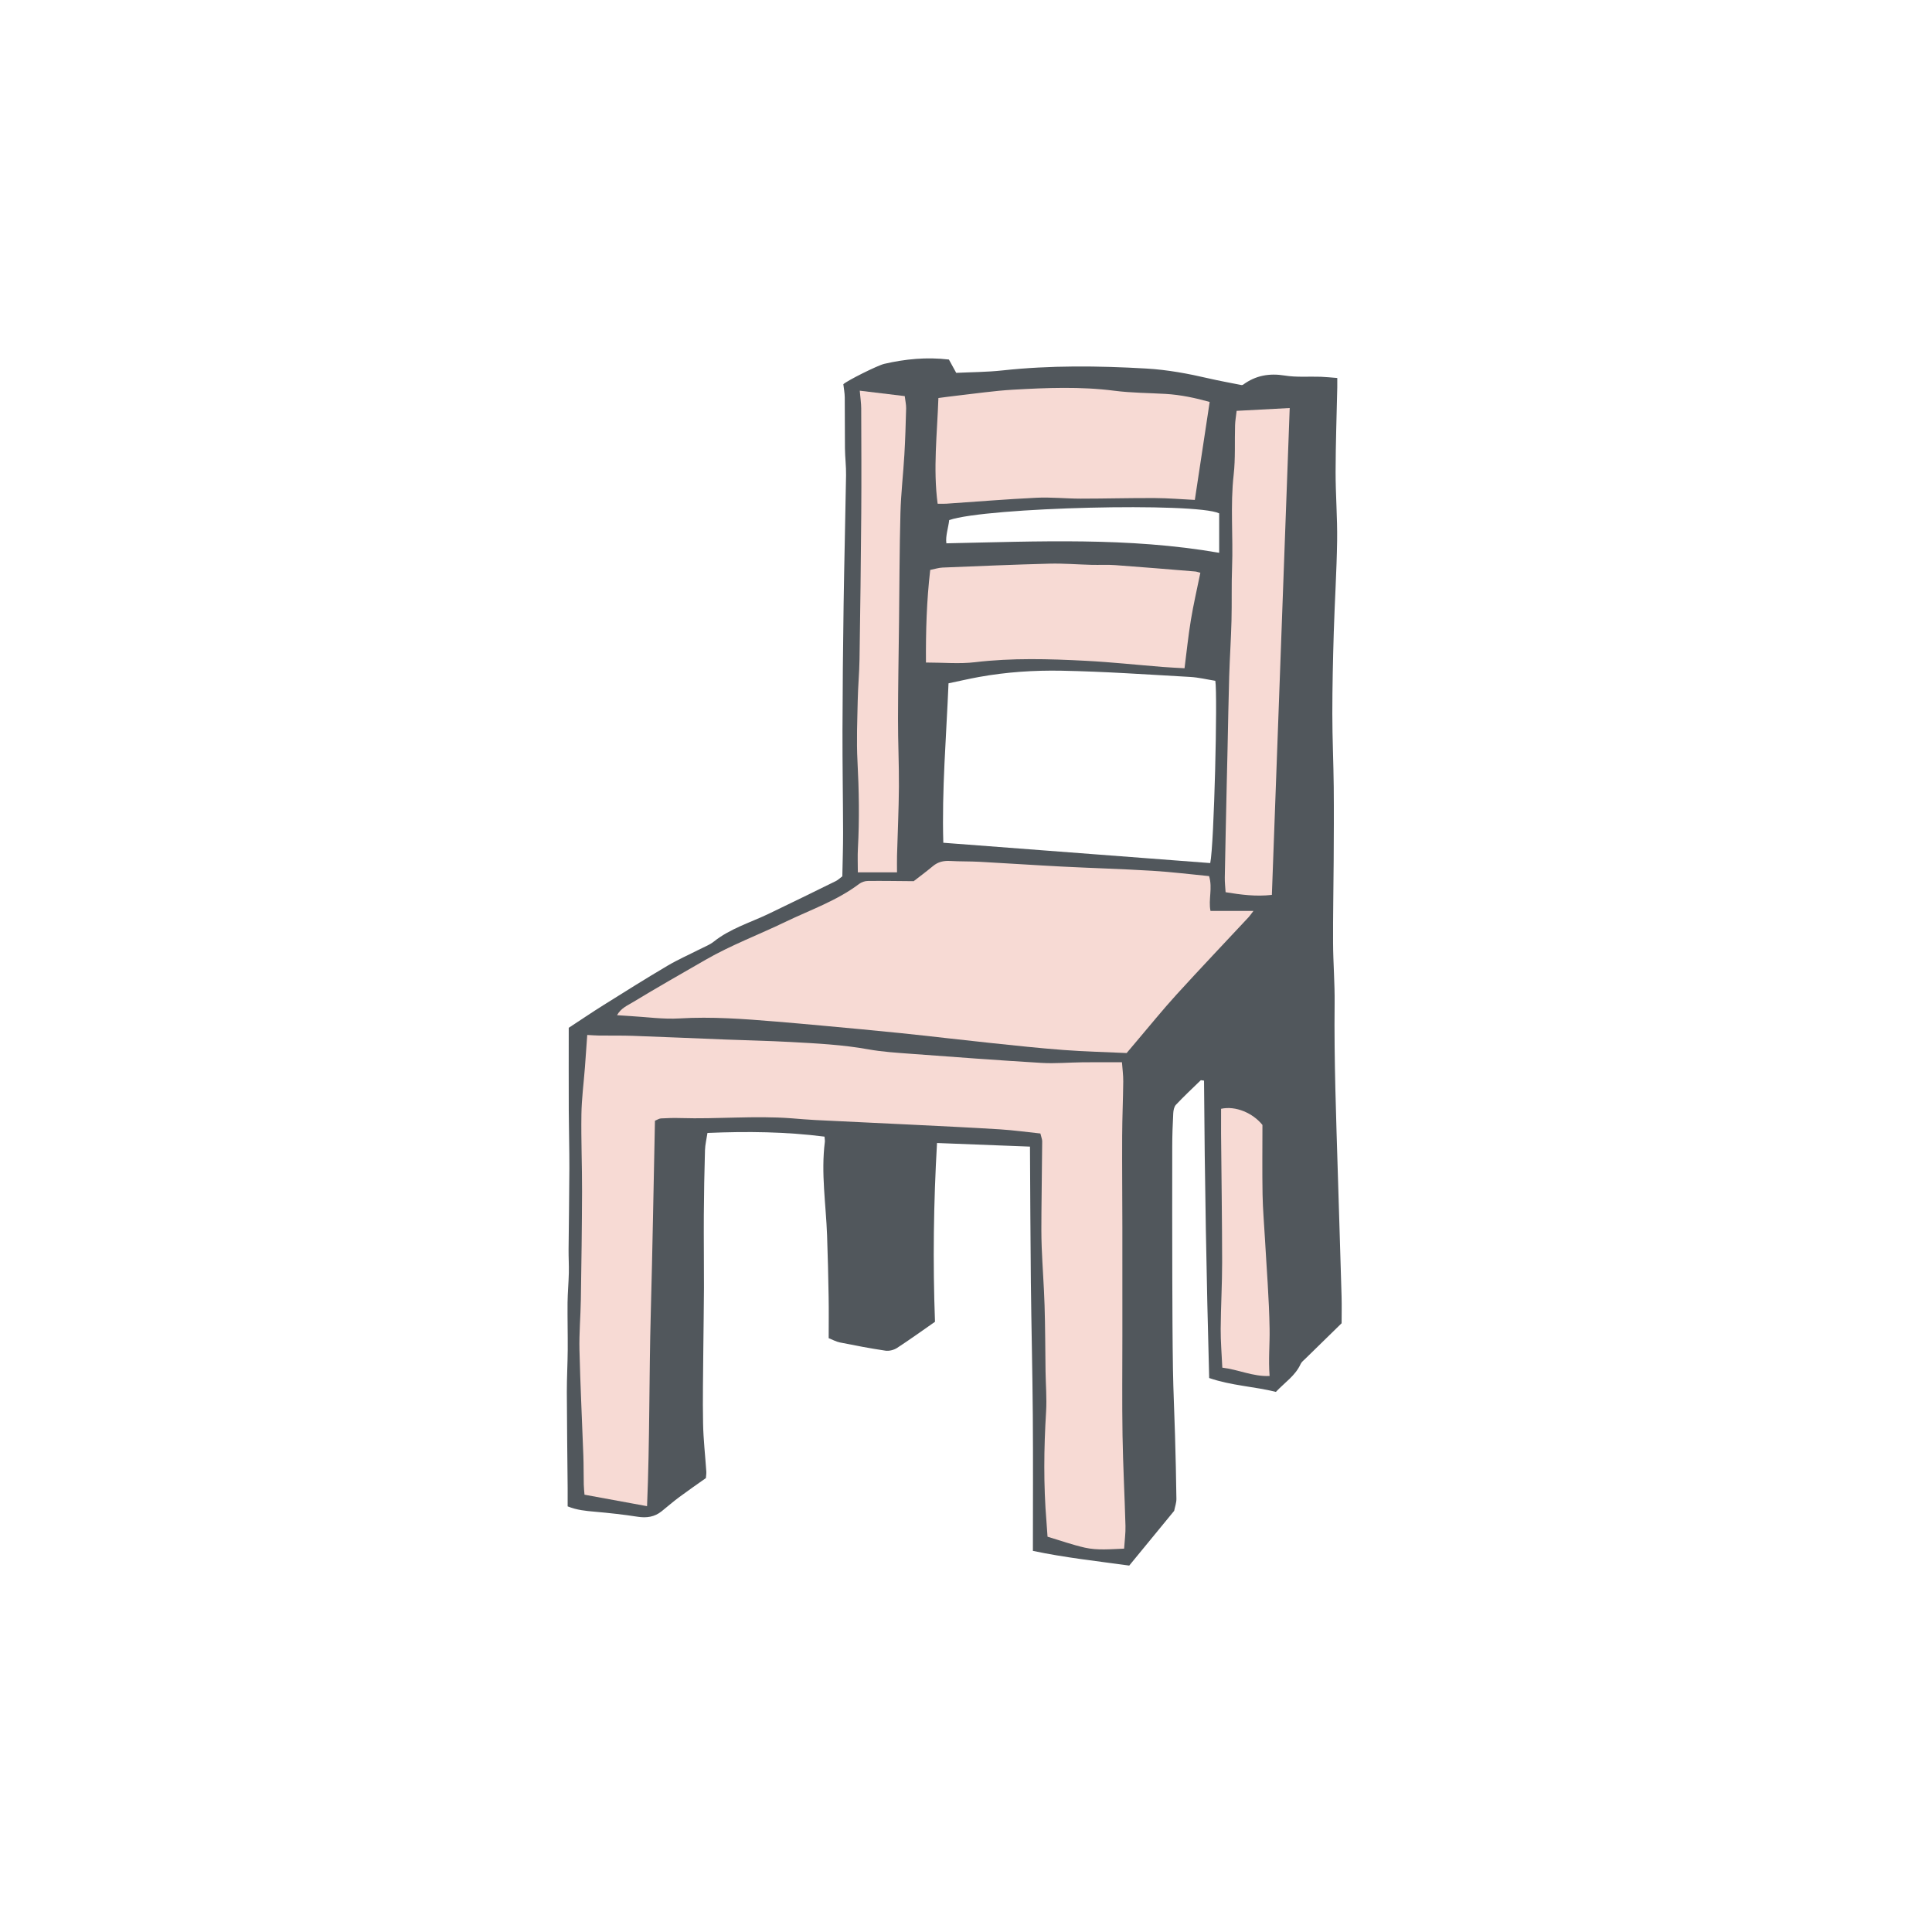 <svg version="1.1" id="svg" xmlns="http://www.w3.org/2000/svg" xmlns:xlink="http://www.w3.org/1999/xlink" x="0px" y="0px"
	 width="199.999px" height="200px" viewBox="0 0 199.999 200" enable-background="new 0 0 199.999 200" xml:space="preserve">
<path class="stroke" fill="#51575c"  fill-rule="evenodd" clip-rule="evenodd" d="M87.197,90.716c0.028-1.499,0.083-3.023,0.079-4.547
	c-0.008-3.517-0.072-7.032-0.063-10.549c0.01-4.335,0.053-8.669,0.116-13.003c0.065-4.475,0.183-8.949,0.254-13.424
	c0.015-0.922-0.104-1.845-0.114-2.768c-0.022-1.765,0-3.531-0.021-5.297c-0.005-0.454-0.097-0.907-0.147-1.354
	c0.396-0.375,3.549-1.95,4.235-2.108c2.185-0.503,4.386-0.719,6.693-0.448c0.248,0.451,0.48,0.874,0.758,1.38
	c1.537-0.076,3.17-0.076,4.785-0.252c4.956-0.538,9.904-0.482,14.877-0.196c2.225,0.128,4.352,0.528,6.491,1.025
	c1.104,0.257,2.223,0.453,3.376,0.685c0.025-0.005,0.109,0.003,0.161-0.034c1.303-0.96,2.715-1.21,4.326-0.949
	c1.215,0.197,2.479,0.084,3.722,0.125c0.526,0.018,1.051,0.077,1.709,0.128c0,0.375,0.006,0.679-0.001,0.983
	c-0.062,2.91-0.168,5.82-0.173,8.73c-0.003,2.38,0.193,4.761,0.158,7.139c-0.046,3.158-0.252,6.315-0.347,9.474
	c-0.084,2.805-0.149,5.609-0.15,8.414c-0.001,2.523,0.12,5.046,0.146,7.568c0.025,2.559,0.008,5.117-0.006,7.675
	c-0.016,2.834-0.078,5.668-0.063,8.502c0.011,2.088,0.185,4.177,0.161,6.264c-0.064,5.93,0.16,11.852,0.338,17.775
	c0.125,4.189,0.263,8.378,0.382,12.567c0.027,0.954,0.004,1.909,0.004,2.76c-1.327,1.296-2.542,2.481-3.754,3.671
	c-0.176,0.172-0.393,0.335-0.489,0.549c-0.545,1.208-1.641,1.909-2.562,2.886c-2.228-0.561-4.574-0.637-6.905-1.436
	c-0.28-10.322-0.464-20.562-0.533-30.786c-0.216-0.022-0.313-0.062-0.345-0.032c-0.863,0.835-1.74,1.658-2.563,2.532
	c-0.192,0.204-0.263,0.58-0.278,0.883c-0.061,1.135-0.102,2.271-0.104,3.408c-0.008,4.58-0.006,9.16,0.006,13.74
	c0.01,3.122,0.019,6.245,0.068,9.366c0.037,2.265,0.148,4.529,0.213,6.794c0.062,2.202,0.118,4.404,0.144,6.606
	c0.005,0.409-0.15,0.821-0.233,1.24c-1.521,1.854-3.049,3.714-4.651,5.665c-3.323-0.461-6.656-0.822-9.972-1.521
	c0-4.754,0.027-9.383-0.009-14.012c-0.035-4.611-0.151-9.221-0.202-13.83c-0.05-4.635-0.062-9.269-0.092-14.007
	c-3.25-0.126-6.389-0.248-9.623-0.374c-0.355,6.194-0.441,12.317-0.209,18.507c-1.307,0.909-2.598,1.843-3.931,2.709
	c-0.329,0.214-0.819,0.337-1.202,0.28c-1.578-0.233-3.146-0.537-4.711-0.85c-0.396-0.08-0.768-0.29-1.162-0.444
	c0-1.491,0.02-2.873-0.005-4.254c-0.037-2.13-0.083-4.26-0.161-6.389c-0.117-3.225-0.641-6.439-0.231-9.677
	c0.018-0.135-0.017-0.275-0.036-0.542c-3.987-0.509-7.973-0.558-12.115-0.382c-0.094,0.627-0.24,1.206-0.257,1.789
	c-0.065,2.235-0.106,4.471-0.12,6.707c-0.016,2.515,0.021,5.028,0.014,7.543c-0.006,2.125-0.051,4.251-0.067,6.377
	c-0.02,2.552-0.074,5.104-0.025,7.655c0.031,1.664,0.224,3.324,0.335,4.987c0.014,0.207-0.025,0.418-0.043,0.671
	c-0.92,0.653-1.851,1.294-2.758,1.968c-0.625,0.465-1.216,0.979-1.824,1.468c-0.736,0.592-1.556,0.71-2.486,0.564
	c-1.472-0.229-2.955-0.389-4.438-0.521c-0.918-0.081-1.823-0.157-2.805-0.551c0-0.658,0.005-1.29,0-1.922
	c-0.029-3.304-0.074-6.606-0.084-9.91c-0.004-1.456,0.081-2.913,0.092-4.369c0.012-1.627-0.033-3.255-0.018-4.882
	c0.012-1.026,0.109-2.052,0.133-3.078c0.018-0.81-0.033-1.62-0.027-2.43c0.023-2.802,0.074-5.604,0.082-8.405
	c0.006-1.989-0.053-3.979-0.062-5.967c-0.012-2.836-0.003-5.672-0.003-8.58c1.234-0.808,2.401-1.601,3.598-2.35
	c2.191-1.373,4.383-2.749,6.608-4.065c1.096-0.648,2.271-1.163,3.407-1.743c0.473-0.241,0.988-0.433,1.396-0.758
	c1.697-1.355,3.762-1.964,5.676-2.879c2.334-1.116,4.654-2.26,6.977-3.401C86.751,91.095,86.931,90.914,87.197,90.716z
	 M98.19,70.736c-0.233,5.604-0.699,10.989-0.54,16.505c9.243,0.704,18.449,1.404,27.632,2.104
	c0.403-1.854,0.774-17.436,0.527-18.868c-0.855-0.136-1.727-0.352-2.605-0.401c-4.428-0.25-8.855-0.559-13.287-0.644
	c-2.864-0.055-5.744,0.135-8.582,0.65C100.302,70.271,99.275,70.51,98.19,70.736z M126.208,53.142
	c-2.377-1.156-24.104-0.634-27.947,0.696c-0.094,0.82-0.396,1.648-0.294,2.406c9.497-0.196,18.84-0.649,28.241,0.981
	C126.208,55.84,126.208,54.54,126.208,53.142z"/>
<path fill-rule="evenodd" clip-rule="evenodd" fill="#f7dad4" class="fill" d="M107.7,117.338c-1.427-0.149-2.794-0.342-4.168-0.428
	c-3.083-0.191-6.17-0.337-9.256-0.489c-3.299-0.164-6.6-0.312-9.9-0.477c-0.814-0.04-1.627-0.117-2.441-0.178
	c-3.834-0.289-7.671,0.094-11.506-0.025c-0.668-0.021-1.338,0-2.006,0.037c-0.196,0.012-0.387,0.146-0.623,0.241
	c-0.142,6.644-0.25,13.27-0.432,19.893c-0.182,6.619-0.102,13.243-0.386,20.006c-2.227-0.408-4.302-0.789-6.476-1.188
	c-0.027-0.366-0.068-0.709-0.075-1.052c-0.021-0.993-0.007-1.988-0.043-2.981c-0.132-3.652-0.317-7.304-0.403-10.958
	c-0.041-1.735,0.117-3.475,0.145-5.213c0.059-3.727,0.111-7.454,0.123-11.182c0.008-2.658-0.107-5.316-0.066-7.974
	c0.023-1.63,0.239-3.257,0.364-4.886c0.083-1.09,0.157-2.181,0.24-3.346c0.475,0.025,0.854,0.058,1.235,0.062
	c1.17,0.015,2.34-0.011,3.509,0.03c3.158,0.112,6.315,0.255,9.473,0.378c2.272,0.089,4.546,0.134,6.816,0.258
	c2.694,0.147,5.388,0.278,8.056,0.76c1.463,0.264,2.961,0.354,4.447,0.465c4.497,0.335,8.993,0.67,13.493,0.94
	c1.412,0.084,2.837-0.049,4.255-0.063c1.307-0.014,2.613-0.003,4.068-0.003c0.049,0.682,0.141,1.336,0.134,1.989
	c-0.019,1.879-0.104,3.758-0.112,5.636c-0.014,3.162,0.017,6.323,0.021,9.484c0.005,3.729,0.001,7.458,0.001,11.188
	c0,3.445-0.04,6.892,0.016,10.336c0.051,3.124,0.22,6.246,0.305,9.368c0.021,0.738-0.085,1.479-0.141,2.348
	c-1.415,0.054-2.761,0.194-4.076-0.104c-1.271-0.288-2.51-0.73-3.852-1.131c-0.036-0.516-0.067-1.036-0.11-1.555
	c-0.313-3.797-0.271-7.592-0.039-11.393c0.083-1.378-0.036-2.768-0.057-4.152c-0.032-2.271-0.03-4.544-0.1-6.813
	c-0.062-2.021-0.22-4.04-0.298-6.062c-0.047-1.205-0.037-2.413-0.027-3.619c0.019-2.447,0.059-4.895,0.078-7.342
	C107.888,117.943,107.796,117.74,107.7,117.338z"/>
<path fill-rule="evenodd" clip-rule="evenodd" fill="#f7dad4" class="fill" d="M125.163,90.694c0.386,1.255-0.093,2.429,0.147,3.604
	c1.523,0,2.896,0,4.446,0c-0.229,0.299-0.348,0.482-0.494,0.64c-2.494,2.676-5.016,5.325-7.479,8.029
	c-1.43,1.57-2.766,3.228-4.144,4.847c-0.345,0.405-0.686,0.812-1.01,1.196c-2.284-0.106-4.411-0.156-6.531-0.316
	c-2.513-0.189-5.021-0.458-7.528-0.723c-3.104-0.326-6.205-0.699-9.31-1.021c-2.718-0.282-5.438-0.524-8.157-0.778
	c-1.591-0.147-3.182-0.289-4.772-0.42c-3.325-0.273-6.645-0.525-9.994-0.325c-1.686,0.101-3.392-0.149-5.089-0.244
	c-0.422-0.023-0.843-0.056-1.373-0.091c0.402-0.727,1.079-1.004,1.636-1.342c2.488-1.507,5.017-2.948,7.539-4.399
	c2.646-1.523,5.507-2.594,8.247-3.916c2.58-1.244,5.324-2.182,7.646-3.936c0.237-0.181,0.584-0.298,0.882-0.302
	c1.484-0.02,2.97,0.009,4.759,0.022c0.496-0.386,1.263-0.953,1.994-1.562c0.528-0.439,1.105-0.57,1.777-0.532
	c1.026,0.061,2.058,0.033,3.084,0.089c2.836,0.153,5.668,0.347,8.504,0.493c3.118,0.159,6.241,0.246,9.358,0.436
	C121.277,90.262,123.245,90.51,125.163,90.694z"/>
<path fill-rule="evenodd" clip-rule="evenodd" fill="#f7dad4" class="fill" d="M123.688,51.751c-1.332-0.065-2.742-0.186-4.152-0.193
	c-2.554-0.013-5.108,0.061-7.662,0.061c-1.525-0.001-3.054-0.165-4.573-0.093c-3.114,0.148-6.222,0.408-9.332,0.617
	c-0.277,0.02-0.557,0.003-0.906,0.003c-0.479-3.626-0.048-7.213,0.079-10.943c0.655-0.085,1.27-0.173,1.887-0.241
	c1.939-0.217,3.873-0.507,5.818-0.619c3.505-0.201,7.012-0.344,10.521,0.108c1.755,0.226,3.539,0.223,5.311,0.328
	c1.56,0.093,3.073,0.418,4.546,0.83C124.708,45.015,124.205,48.332,123.688,51.751z"/>
<path fill-rule="evenodd" clip-rule="evenodd" fill="#f7dad4" class="fill" d="M95.854,68.584c-0.02-3.228,0.066-6.367,0.442-9.586
	c0.468-0.093,0.87-0.227,1.278-0.244c3.688-0.15,7.378-0.31,11.069-0.405c1.452-0.037,2.908,0.087,4.363,0.124
	c0.813,0.021,1.631-0.03,2.441,0.028c2.761,0.199,5.521,0.433,8.279,0.658c0.136,0.011,0.269,0.064,0.534,0.132
	c-0.334,1.643-0.71,3.25-0.979,4.875c-0.271,1.638-0.438,3.293-0.659,5.01c-0.792-0.046-1.527-0.076-2.261-0.135
	c-2.653-0.212-5.303-0.498-7.959-0.636c-3.822-0.199-7.645-0.308-11.47,0.146C99.327,68.743,97.678,68.584,95.854,68.584z"/>
<path fill-rule="evenodd" clip-rule="evenodd" fill="#f7dad4" class="fill" d="M128.015,42.531c1.855-0.099,3.645-0.193,5.494-0.292
	c-0.619,16.889-1.23,33.615-1.846,50.4c-1.665,0.187-3.186-0.016-4.79-0.278c-0.032-0.544-0.093-1.032-0.084-1.518
	c0.059-3.23,0.132-6.459,0.202-9.688c0.025-1.204,0.057-2.409,0.084-3.613c0.056-2.517,0.095-5.033,0.171-7.549
	c0.058-1.914,0.188-3.827,0.237-5.742c0.048-1.845-0.011-3.693,0.06-5.536c0.12-3.19-0.194-6.384,0.166-9.577
	c0.19-1.688,0.092-3.406,0.144-5.11C127.866,43.576,127.947,43.126,128.015,42.531z"/>
<path fill-rule="evenodd" clip-rule="evenodd" fill="#f7dad4" class="fill" d="M89.001,40.444c1.645,0.198,3.133,0.378,4.656,0.561
	c0.062,0.507,0.154,0.891,0.145,1.271c-0.041,1.598-0.089,3.195-0.182,4.791c-0.117,2.015-0.354,4.024-0.407,6.039
	c-0.099,3.763-0.103,7.527-0.146,11.292c-0.039,3.338-0.102,6.676-0.107,10.014c-0.006,2.338,0.11,4.677,0.095,7.015
	c-0.017,2.375-0.131,4.75-0.195,7.125c-0.015,0.558-0.002,1.115-0.002,1.75c-1.374,0-2.667,0-4.056,0
	c0-0.867-0.037-1.67,0.007-2.469c0.165-3.018,0.113-6.029-0.045-9.049c-0.109-2.084-0.017-4.181,0.026-6.271
	c0.028-1.42,0.164-2.837,0.186-4.257c0.078-5.042,0.143-10.084,0.18-15.127c0.027-3.62,0.008-7.241-0.005-10.861
	C89.148,41.741,89.066,41.215,89.001,40.444z"/>
<path fill-rule="evenodd" clip-rule="evenodd" fill="#f7dad4" class="fill" d="M126.405,114.781c1.507-0.332,3.288,0.435,4.282,1.672
	c0,2.45-0.03,4.823,0.012,7.194c0.027,1.524,0.161,3.048,0.247,4.571c0.174,3.116,0.431,6.232,0.482,9.352
	c0.027,1.58-0.133,3.169,0,4.871c-1.699,0.081-3.222-0.664-4.895-0.863c-0.062-1.404-0.176-2.71-0.168-4.015
	c0.016-2.306,0.152-4.61,0.15-6.916c-0.005-4.437-0.072-8.873-0.111-13.31C126.398,116.496,126.405,115.654,126.405,114.781z"/>
</svg>
